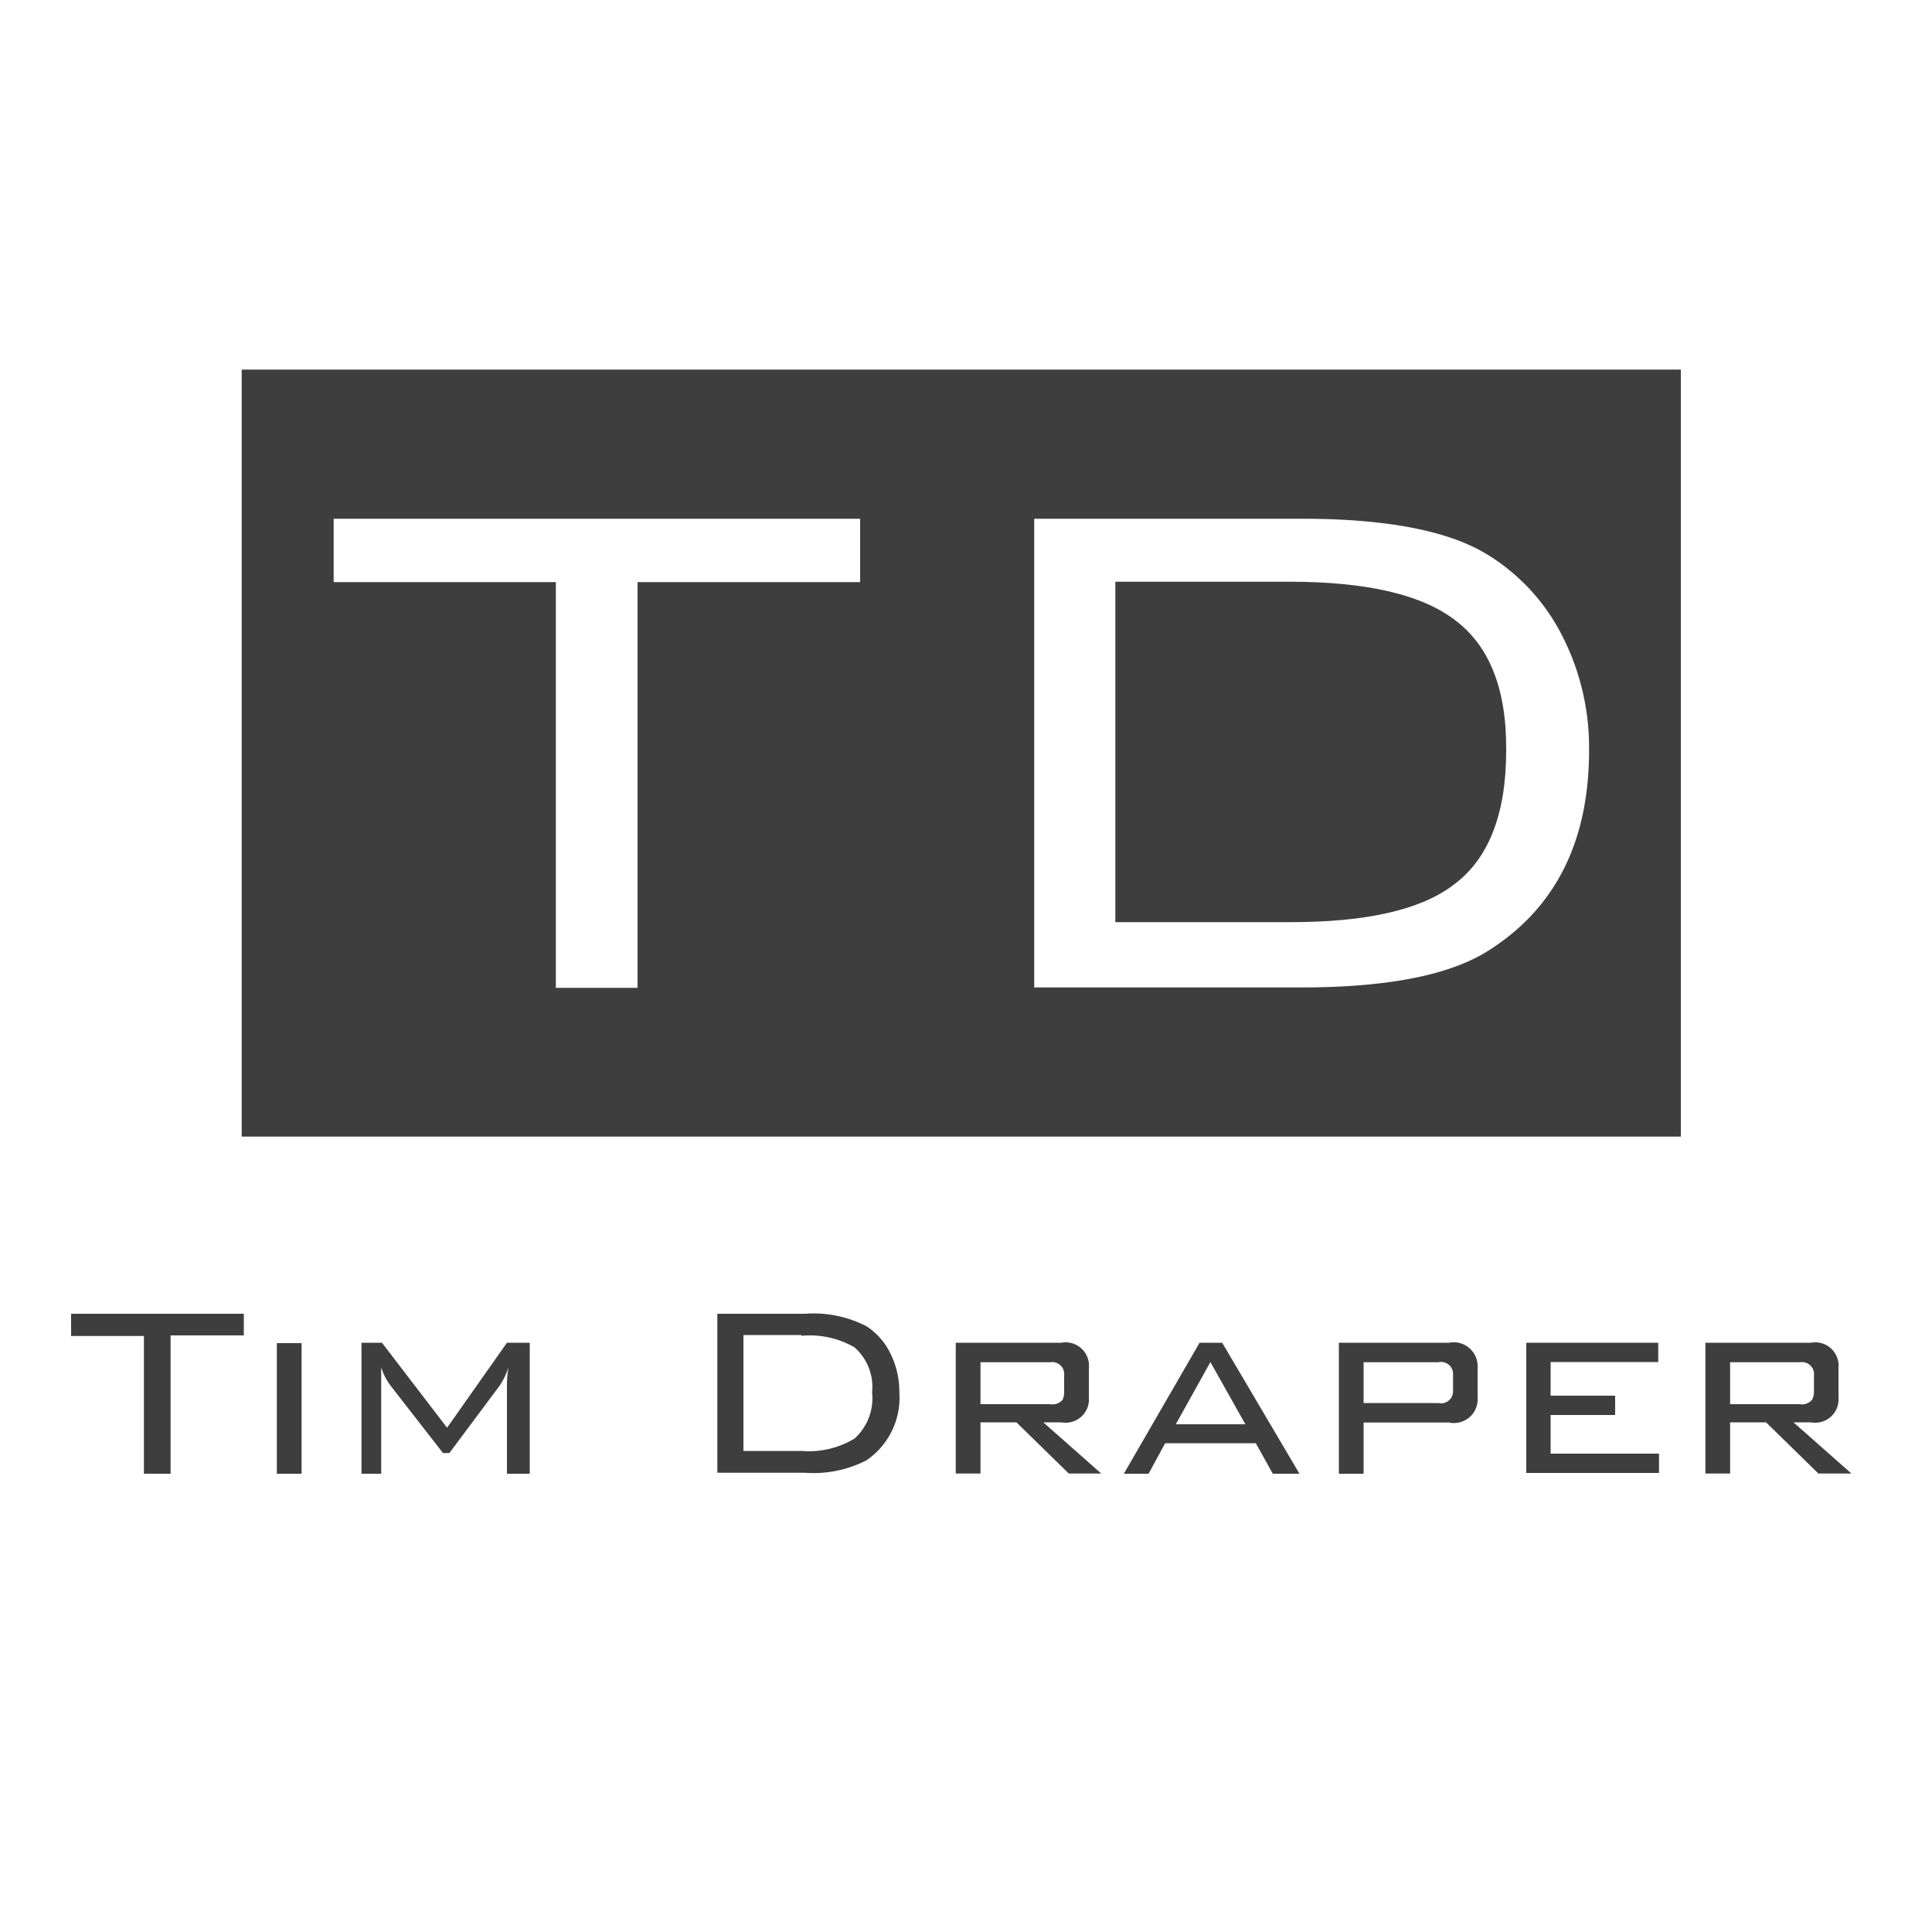 <svg id="Layer_1" data-name="Layer 1" xmlns="http://www.w3.org/2000/svg" viewBox="0 0 100 100.01"><defs><style>.cls-1{fill:#3e3e3e;}</style></defs><title>td</title><path class="cls-1" d="M8.83,69.15v7.13H7.45V69.15H3.68V68h8.94v1.12H8.83Z"/><path class="cls-1" d="M15.61,76.28H14.33V69.52h1.28v6.76Z"/><path class="cls-1" d="M19.73,70.77l0,0.94v4.57H18.71V69.5h1.06l3.37,4.4,3.1-4.4h1.18v6.78H26.24V71.71a5.36,5.36,0,0,1,.08-0.94,3.77,3.77,0,0,1-.45.94l-2.61,3.5H22.93l-2.7-3.47A3.1,3.1,0,0,1,19.73,70.77Z"/><path class="cls-1" d="M41.67,68a6,6,0,0,1,3.17.64,3.51,3.51,0,0,1,1.25,1.42,4.44,4.44,0,0,1,.46,2,3.92,3.92,0,0,1-1.71,3.53,6,6,0,0,1-3.17.64H37.13V68h4.54Zm-0.19,1.1h-3v6h3a4.58,4.58,0,0,0,2.75-.64,2.81,2.81,0,0,0,.91-2.39,2.73,2.73,0,0,0-.91-2.33A4.62,4.62,0,0,0,41.48,69.14Z"/><path class="cls-1" d="M49.47,76.28V69.5h5.46a1.21,1.21,0,0,1,1.43,1.31v1.52a1.21,1.21,0,0,1-1.43,1.29H54l3,2.65H55.32l-2.71-2.65H50.75v2.65H49.47Zm4.89-5.77H50.75v2.17h3.61A0.67,0.67,0,0,0,55,72.45,1,1,0,0,0,55.08,72V71.19A0.62,0.62,0,0,0,54.36,70.51Z"/><path class="cls-1" d="M58.17,76.28l3.92-6.78h1.17l4,6.78H65.88L65,74.7H60.31l-0.86,1.58H58.17Zm2.69-2.56h3.6L62.65,70.5Z"/><path class="cls-1" d="M69.3,76.28V69.5H75a1.24,1.24,0,0,1,1.48,1.31v1.52A1.23,1.23,0,0,1,75,73.63H70.58v2.65H69.3Zm5.15-5.77H70.58v2.11h3.87A0.62,0.62,0,0,0,75.21,72V71.14A0.62,0.62,0,0,0,74.45,70.51Z"/><path class="cls-1" d="M79,76.28V69.5h6.83v1H80.26v1.74h3.34v1H80.26v2h5.61v1H79Z"/><path class="cls-1" d="M88.27,76.28V69.5h5.46a1.21,1.21,0,0,1,1.43,1.31v1.52a1.21,1.21,0,0,1-1.43,1.29h-0.9l3,2.65H94.12l-2.71-2.65H89.55v2.65H88.27Zm4.89-5.77H89.55v2.17h3.61a0.67,0.67,0,0,0,.64-0.24A0.94,0.94,0,0,0,93.89,72V71.19A0.62,0.62,0,0,0,93.17,70.51Z"/><path class="cls-1" d="M12.51,19.13v39.7H87V19.13H12.51Zm32,11H33v21H28.77v-21H17.27V26.85H44.52v3.29ZM77,49.23q-3,1.88-9.65,1.88H53.53V26.85H67.38q6.63,0,9.65,1.88a10.47,10.47,0,0,1,3.83,4.18,12.68,12.68,0,0,1,1.39,5.92Q82.25,45.94,77,49.23Z"/><path class="cls-1" d="M75.18,32q-2.59-1.88-8.38-1.89H57.73V47.73h9.07q5.85,0,8.38-1.89,2.78-2,2.78-7Q78,34,75.18,32Z"/></svg>